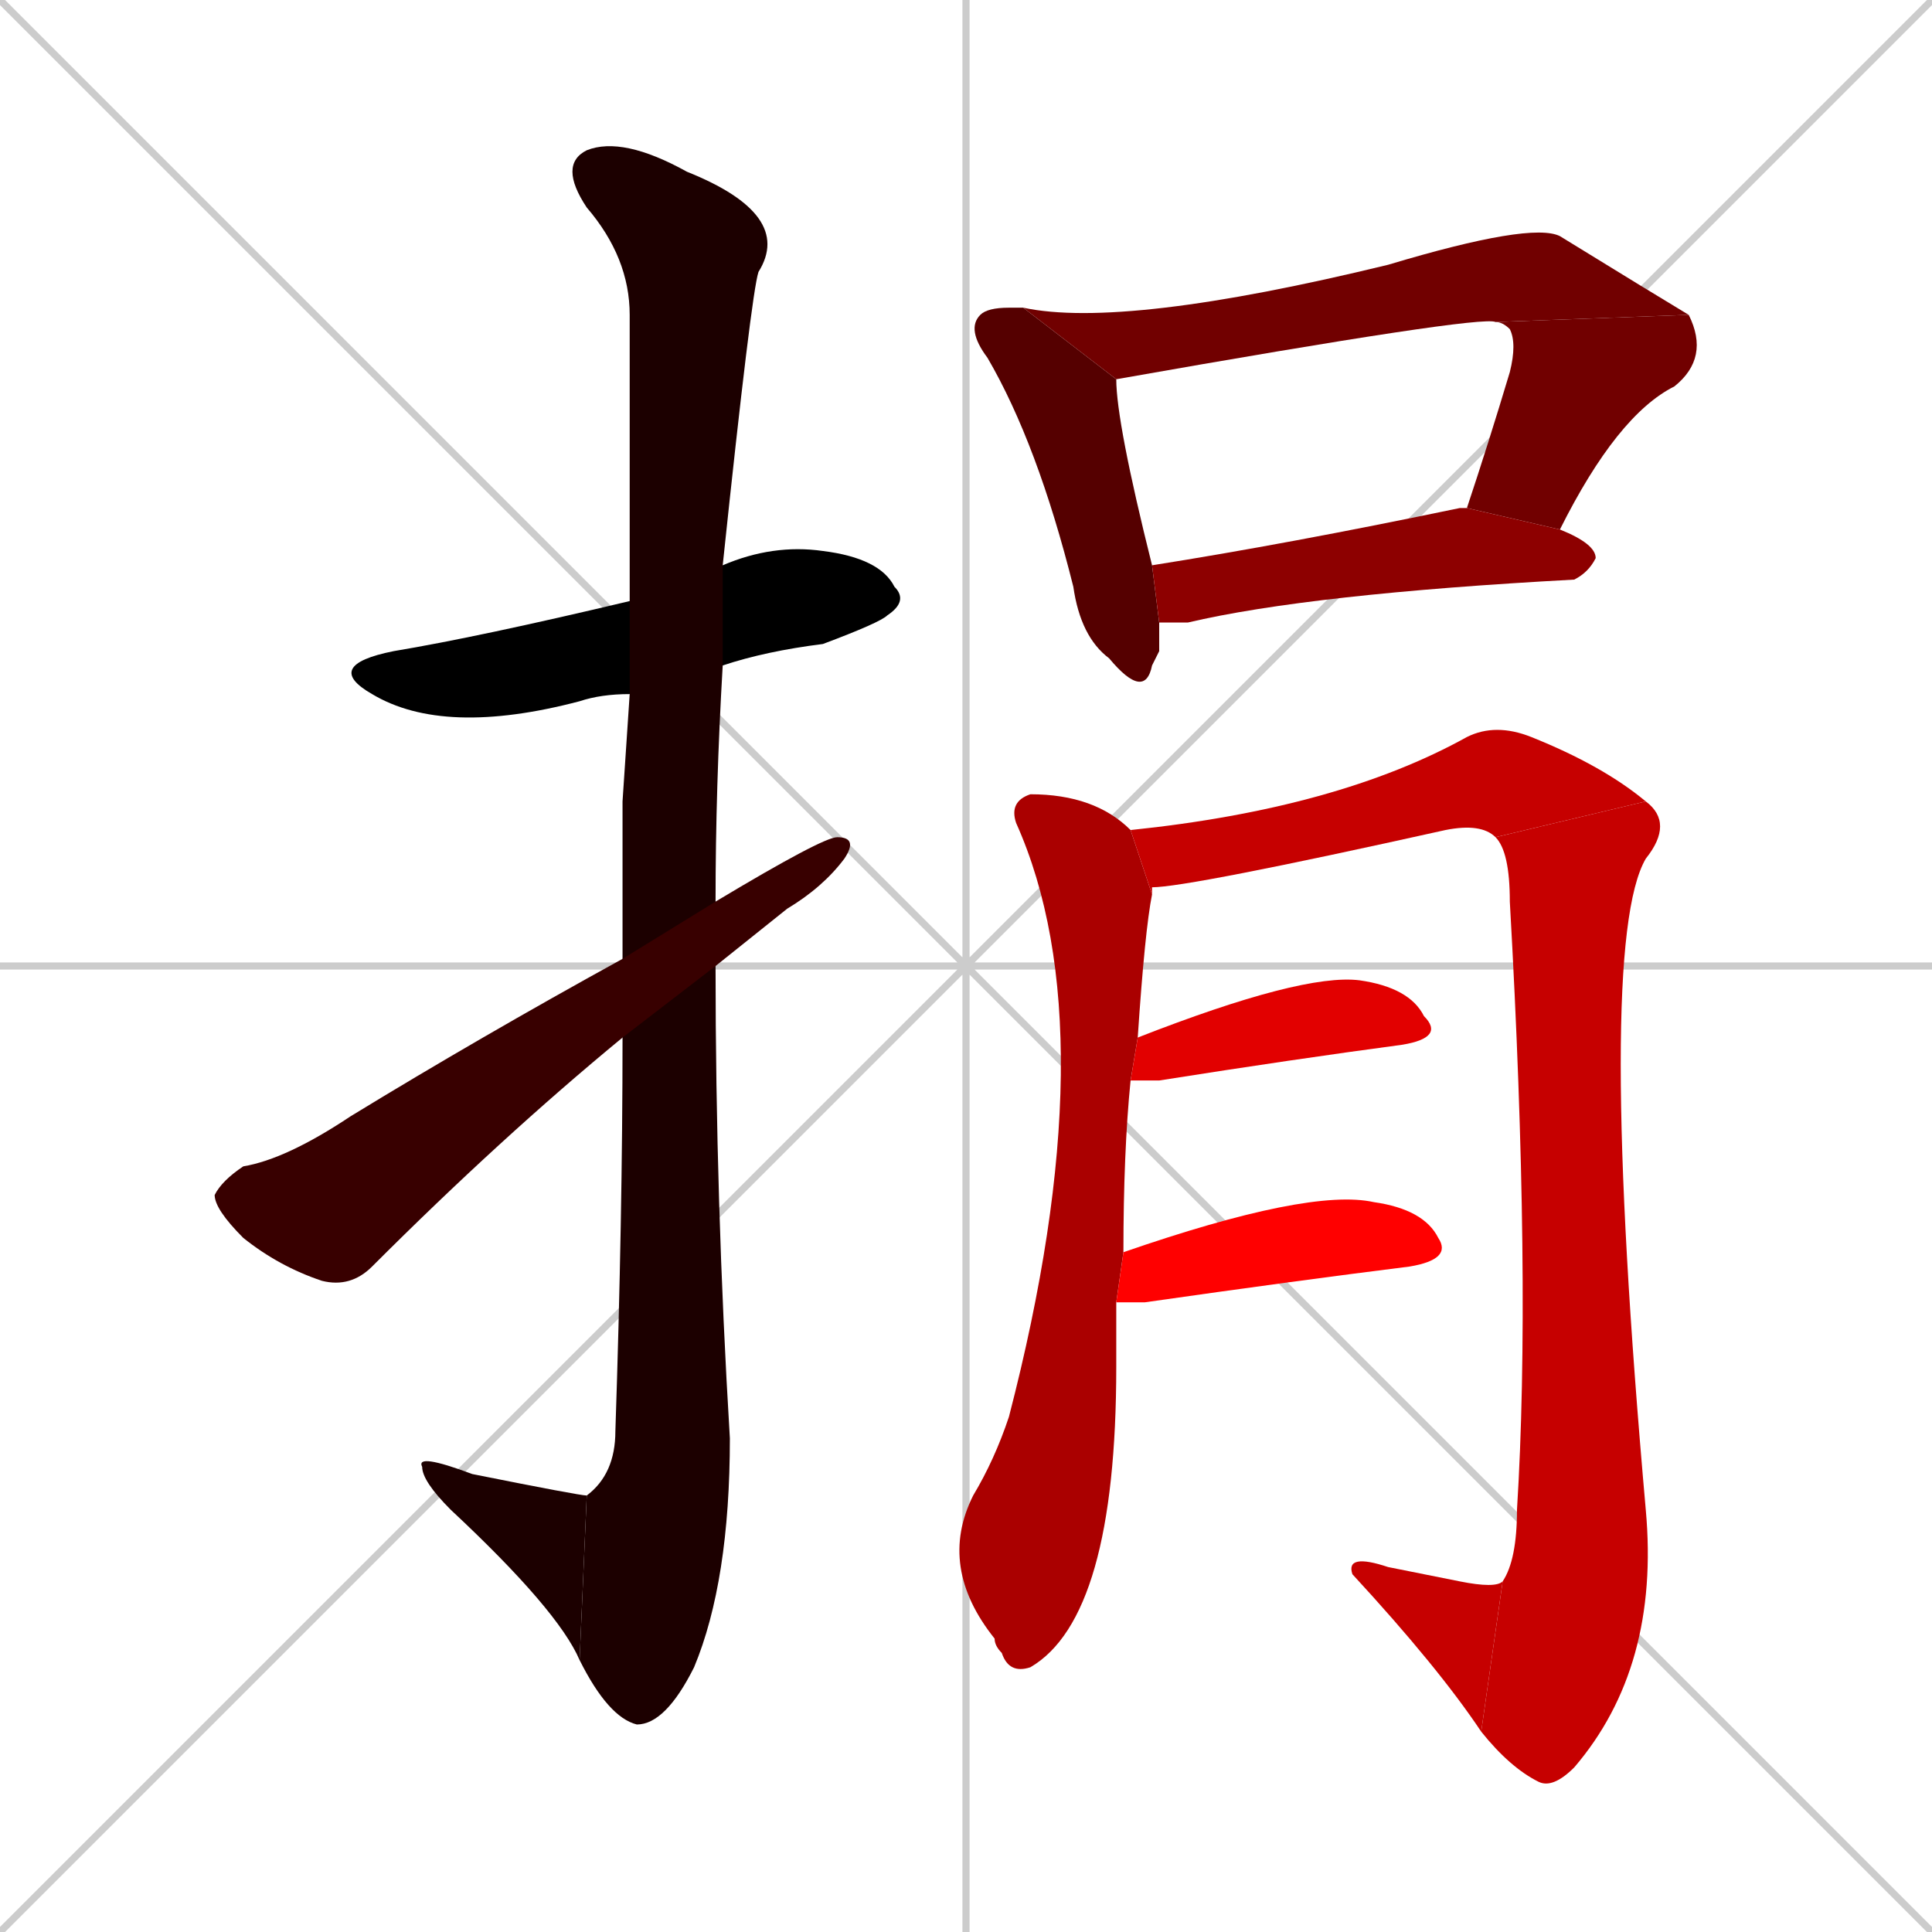 <svg xmlns="http://www.w3.org/2000/svg" xmlns:xlink="http://www.w3.org/1999/xlink" width="270" height="270"><path d="M 0 0 L 270 270 M 270 0 L 0 270 M 135 0 L 135 270 M 0 135 L 270 135" stroke="#CCCCCC" /><path d="M 88 97 Q 84 97 81 98 Q 62 103 52 97 Q 45 93 55 91 Q 67 89 88 84 L 101 79 Q 108 76 115 77 Q 123 78 125 82 Q 127 84 124 86 Q 123 87 115 90 Q 107 91 101 93" fill="#000000" /><path d="M 87 112 L 88 97 L 88 84 Q 88 49 88 44 Q 88 36 82 29 Q 78 23 82 21 Q 87 19 96 24 Q 111 30 106 38 Q 105 41 101 79 L 101 93 Q 100 110 100 126 L 100 135 Q 100 168 102 201 Q 102 221 97 233 Q 93 241 89 241 Q 85 240 81 232 L 82 209 Q 86 206 86 200 Q 87 170 87 145 L 87 134" fill="#1c0000" /><path d="M 81 232 Q 78 225 63 211 Q 59 207 59 205 Q 58 203 66 206 Q 81 209 82 209" fill="#1c0000" /><path d="M 100 126 Q 115 117 117 117 Q 120 117 118 120 Q 115 124 110 127 Q 105 131 100 135 L 87 145 Q 70 159 52 177 Q 49 180 45 179 Q 39 177 34 173 Q 30 169 30 167 Q 31 165 34 163 Q 40 162 49 156 Q 67 145 87 134" fill="#380000" /><path d="M 162 91 L 161 93 Q 160 98 155 92 Q 151 89 150 82 Q 145 62 138 50 Q 135 46 137 44 Q 138 43 141 43 Q 142 43 143 43 L 156 53 Q 156 59 161 79 L 162 87" fill="#550000" /><path d="M 143 43 Q 157 46 194 37 Q 214 31 218 33 Q 231 41 236 44 L 209 45 Q 207 44 156 53" fill="#710000" /><path d="M 236 44 Q 239 50 234 54 Q 226 58 218 74 L 205 71 Q 208 62 211 52 Q 212 48 211 46 Q 210 45 209 45" fill="#710000" /><path d="M 218 74 Q 223 76 223 78 Q 222 80 220 81 Q 183 83 166 87 Q 163 87 162 87 L 161 79 Q 180 76 204 71 Q 205 71 205 71" fill="#8d0000" /><path d="M 156 186 L 156 191 Q 156 226 144 233 Q 141 234 140 231 Q 139 230 139 229 Q 131 219 136 209 Q 139 204 141 198 Q 155 144 142 115 Q 141 112 144 111 Q 153 111 158 116 L 161 125 Q 160 130 159 145 L 158 151 Q 157 161 157 175 L 156 182" fill="#aa0000" /><path d="M 158 116 Q 187 113 205 103 Q 209 101 214 103 Q 224 107 230 112 L 209 117 Q 207 115 202 116 Q 166 124 161 124 Q 161 124 161 125" fill="#c60000" /><path d="M 230 112 Q 234 115 230 120 Q 223 132 230 211 Q 232 233 220 247 Q 217 250 215 249 Q 211 247 207 242 L 210 221 Q 212 218 212 211 Q 214 179 211 126 Q 211 119 209 117" fill="#c60000" /><path d="M 207 242 Q 201 233 189 220 Q 188 217 194 219 Q 199 220 204 221 Q 209 222 210 221" fill="#c60000" /><path d="M 159 145 Q 182 136 190 137 Q 197 138 199 142 Q 202 145 196 146 Q 181 148 162 151 Q 159 151 158 151" fill="#e20000" /><path d="M 157 175 Q 183 166 192 168 Q 199 169 201 173 Q 203 176 197 177 Q 181 179 160 182 Q 157 182 156 182" fill="#ff0000" /></svg>